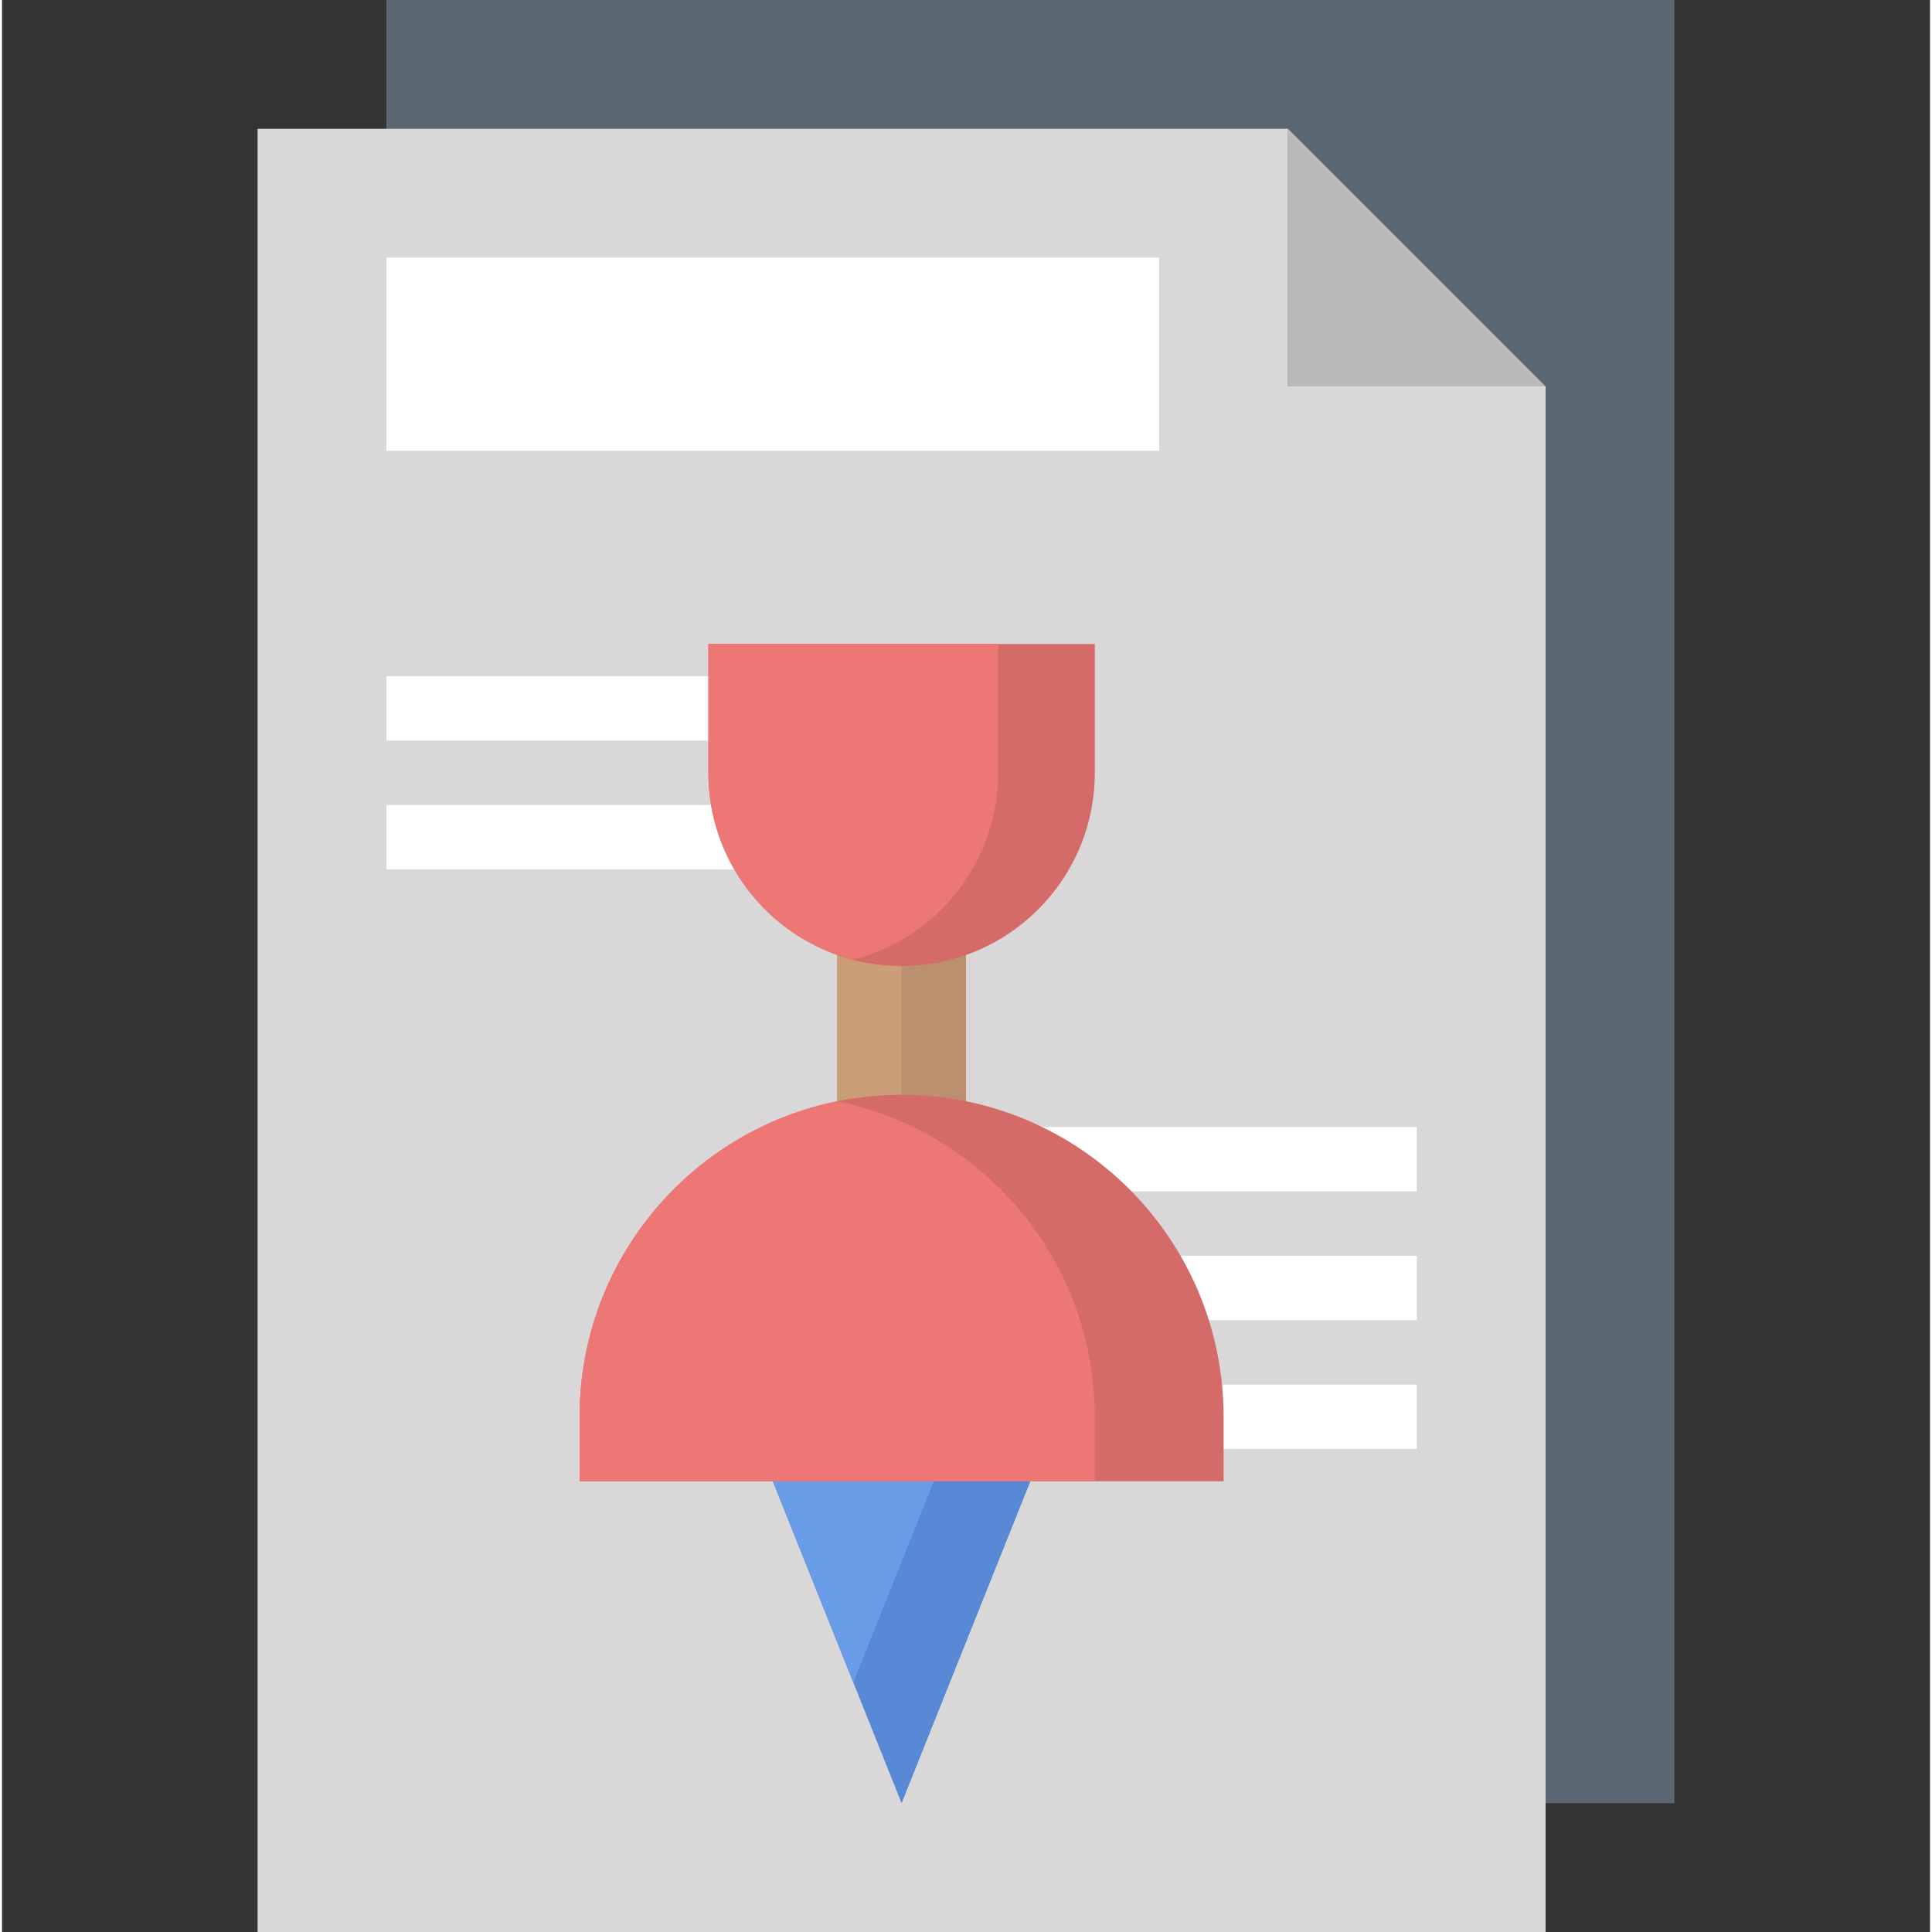 <svg height="480pt" viewBox="-63 0 479 480" width="480pt" xmlns="http://www.w3.org/2000/svg"><rect x="-63" y="0" width="479" height="480" fill="#333333" stroke="none"/><path d="m32.5 0h320v448h-320zm0 0" fill="#5b6673"/><path d="m.5 480v-448h256v64h64v384zm0 0" fill="#d9d7d8"/><path d="m144.5 232h32v48h-32zm0 0" fill="#bc8f6f"/><path d="m144.5 232h16v48h-16zm0 0" fill="#cb9e78"/><path d="m128.5 368 32 80 32-80" fill="#5789d6"/><path d="m168.5 368h-40l20 50zm0 0" fill="#699ce6"/><path d="m32.5 64h192v48h-192zm0 0" fill="#fff"/><path d="m320.5 96-64-64v64zm0 0" fill="#bab8b9"/><g fill="#fff"><path d="m32.5 168h88v16h-88zm0 0"/><path d="m32.5 200h88v16h-88zm0 0"/><path d="m224.5 312h64v16h-64zm0 0"/><path d="m184.5 280h104v16h-104zm0 0"/><path d="m232.5 344h56v16h-56zm0 0"/></g><path d="m240.5 368h-160v-16c0-44.184 35.816-80 80-80s80 35.816 80 80zm0 0" fill="#d46b69"/><path d="m144.5 273.609c-36.512 7.414-64 39.688-64 78.391v16h128v-16c0-38.703-27.488-70.977-64-78.391zm0 0" fill="#ed7775"/><path d="m160.5 240c-26.512 0-48-21.488-48-48v-32h96v32c0 26.512-21.488 48-48 48zm0 0" fill="#d46b69"/><path d="m148.5 238.426c20.688-5.336 36-24.066 36-46.426v-32h-72v32c0 22.359 15.312 41.09 36 46.426zm0 0" fill="#ed7775"/></svg>